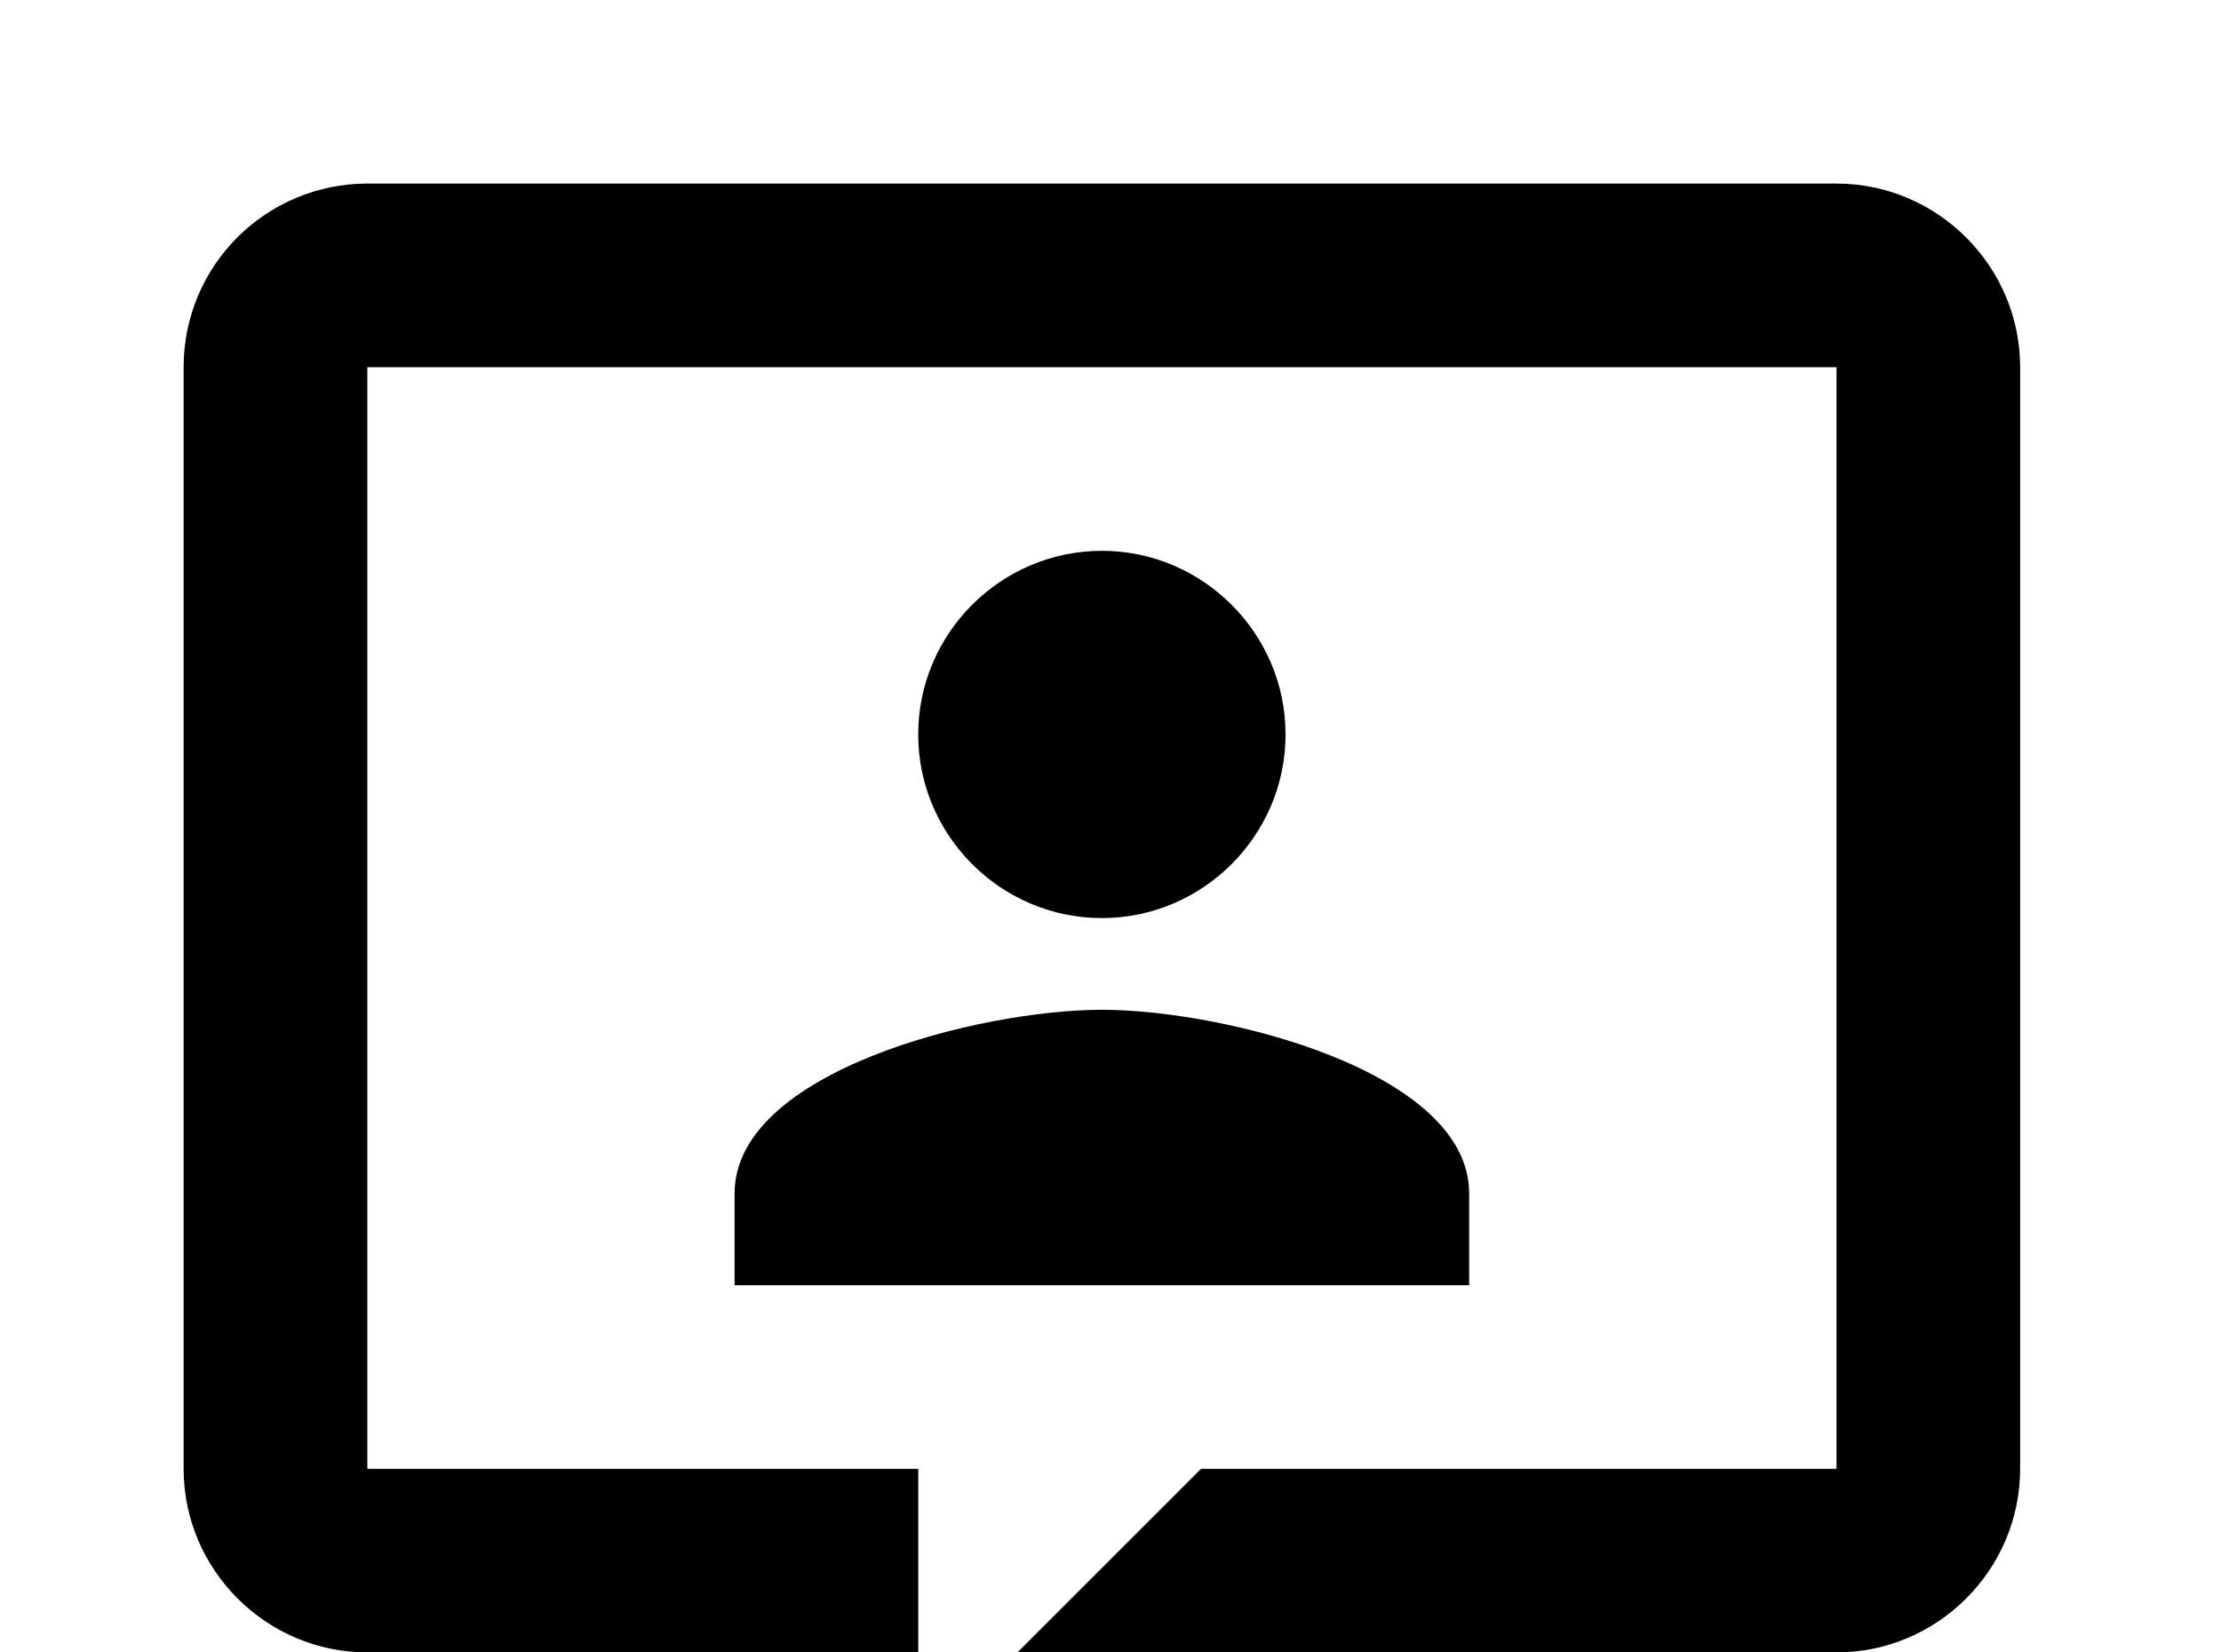 <!-- Generated by IcoMoon.io -->
<svg version="1.1" xmlns="http://www.w3.org/2000/svg" width="43" height="32" viewBox="0 0 43 32">
<title>comment-account-outline</title>
<path d="M16 39.111c-0.978 0-1.778-0.8-1.778-1.778v-5.333h-7.111c-1.956 0-3.556-1.6-3.556-3.556v-21.333c0-1.973 1.6-3.556 3.556-3.556h28.444c1.956 0 3.556 1.6 3.556 3.556v21.333c0 1.956-1.6 3.556-3.556 3.556h-10.844l-6.578 6.596c-0.356 0.338-0.8 0.516-1.244 0.516h-0.889M17.778 28.444v5.476l5.476-5.476h12.302v-21.333h-28.444v21.333h10.667M28.444 24.889h-14.222v-1.778c0-2.364 4.747-3.556 7.111-3.556s7.111 1.191 7.111 3.556v1.778M21.333 10.667c1.956 0 3.556 1.6 3.556 3.556s-1.6 3.556-3.556 3.556-3.556-1.6-3.556-3.556 1.6-3.556 3.556-3.556z"></path>
</svg>
